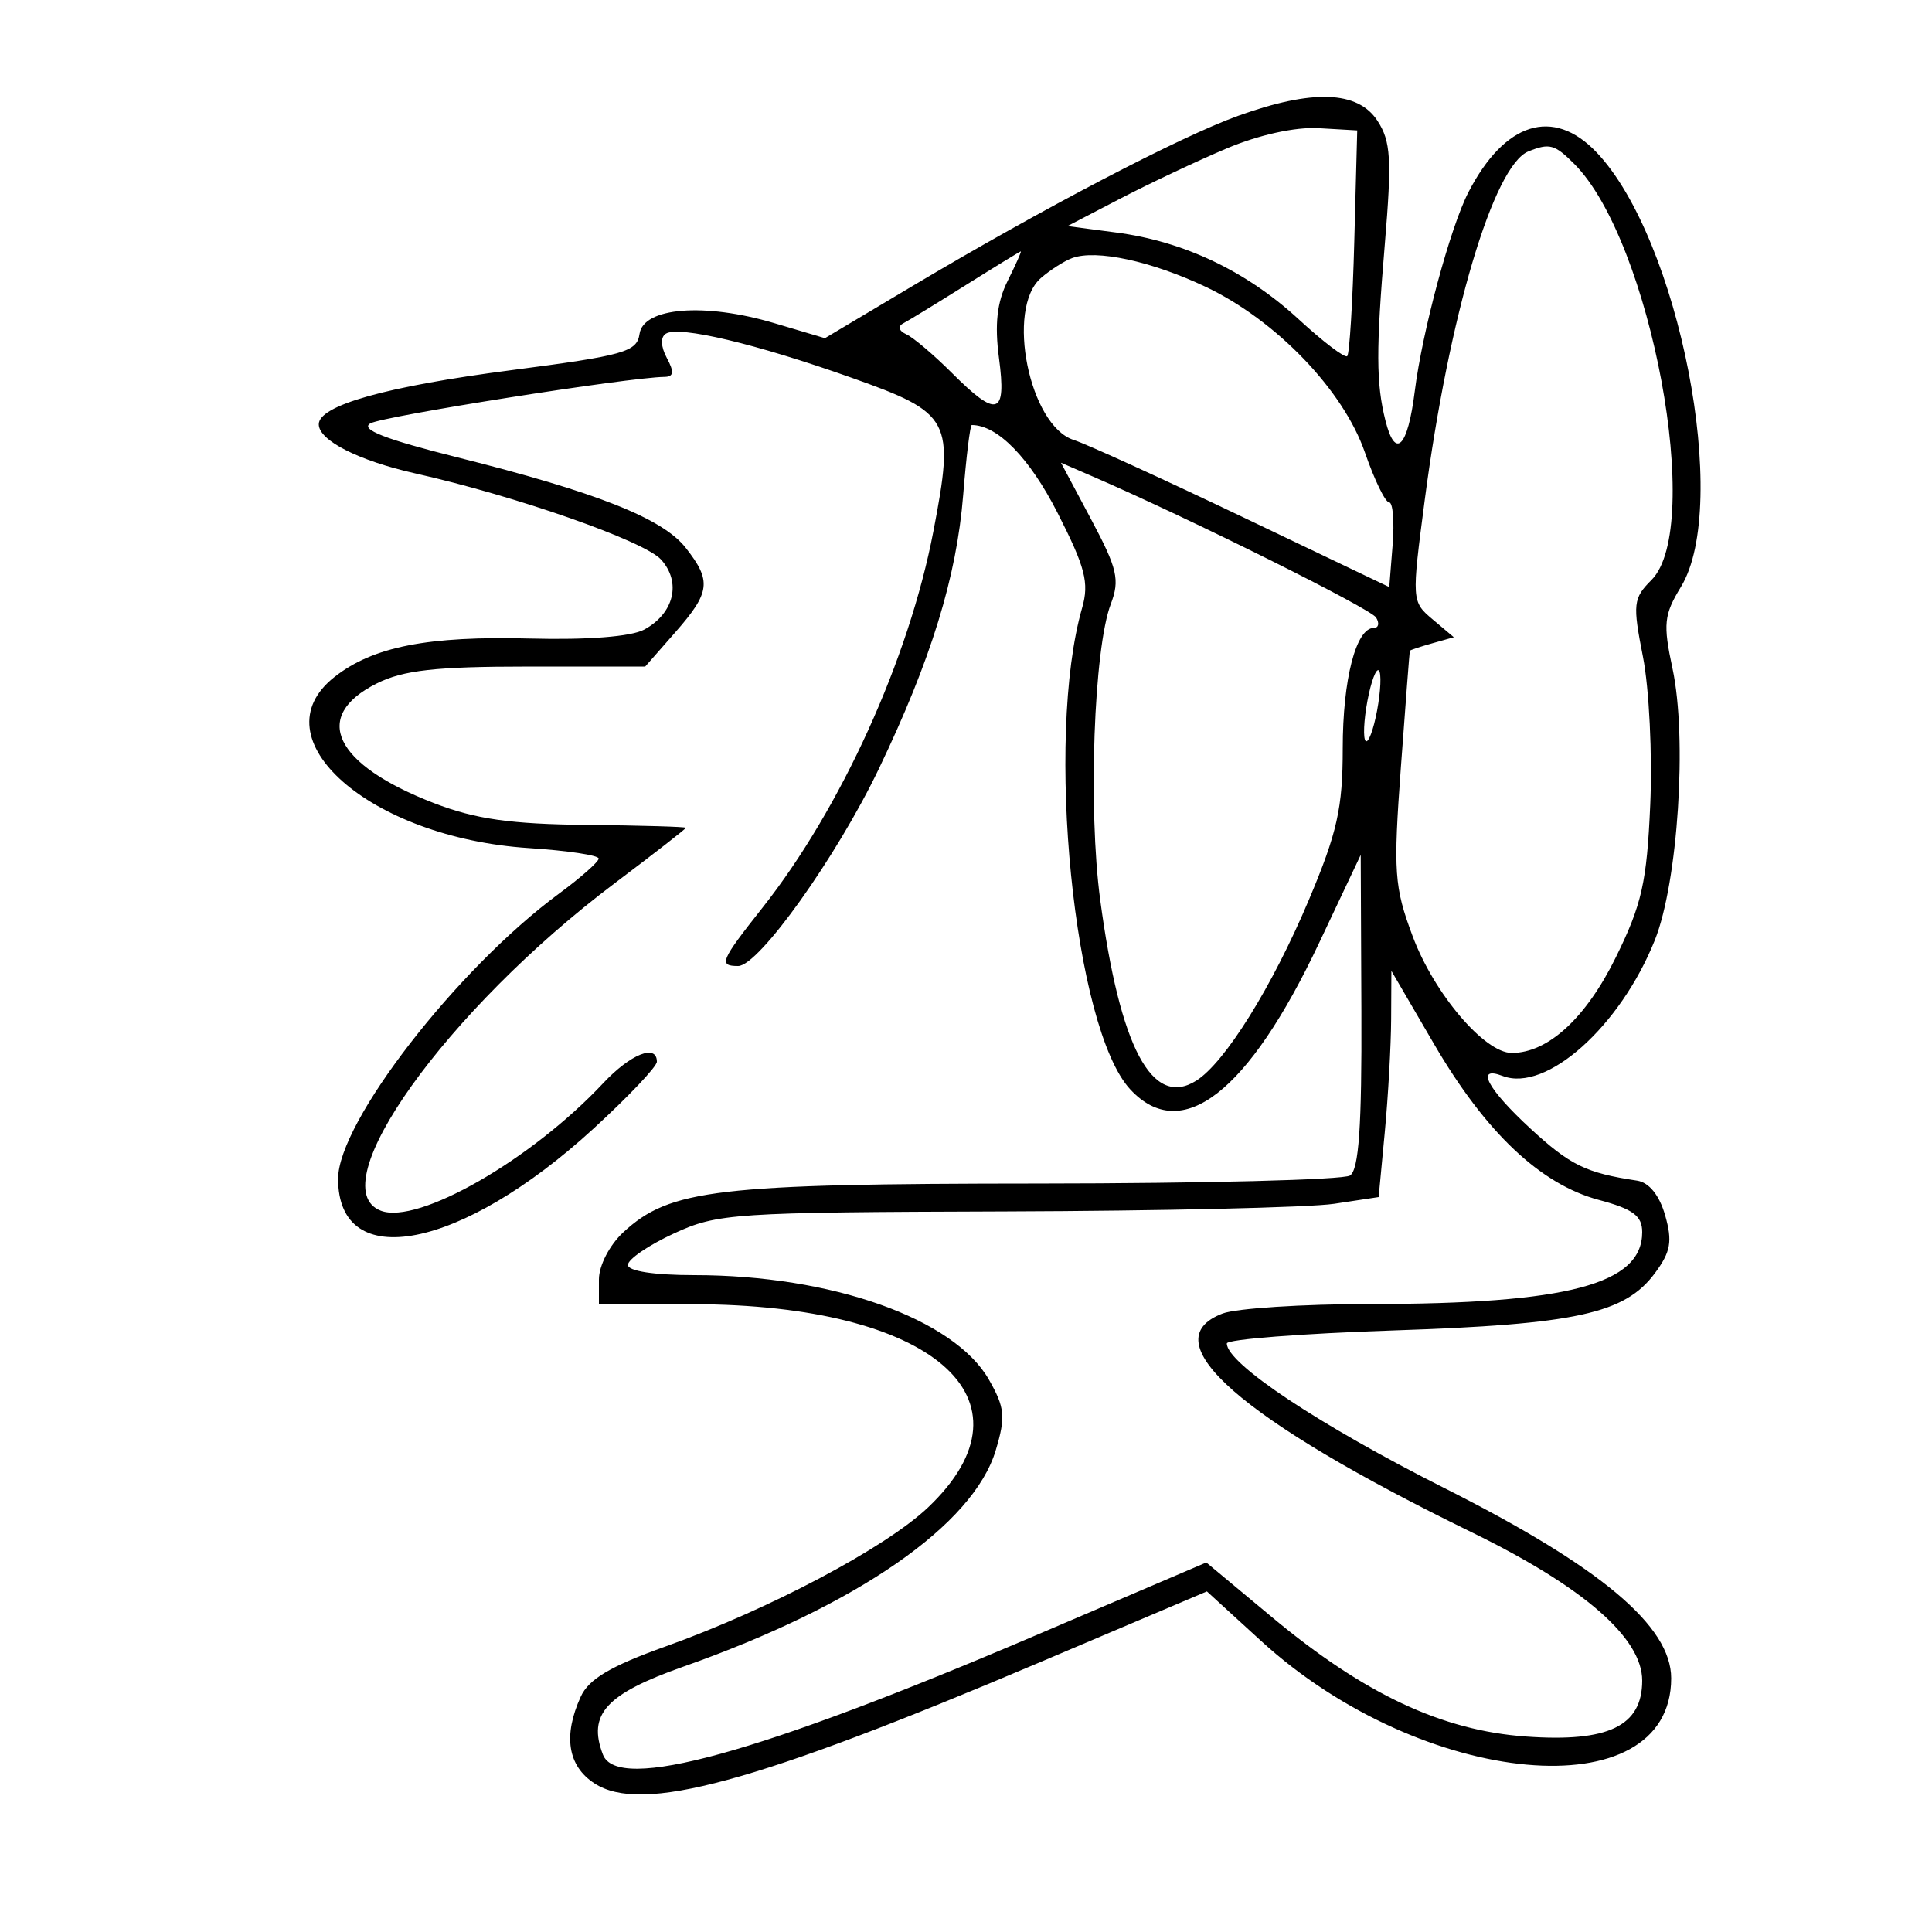 <svg xmlns="http://www.w3.org/2000/svg" width="200" height="200" viewBox="0 0 200 200" version="1.1">
	<path d="M 128.170 11.990 C 122.145 14.157, 107.888 21.610, 94.448 29.617 L 85.396 35.010 80.144 33.450 C 72.935 31.309, 66.598 31.817, 66.205 34.566 C 65.938 36.430, 64.636 36.798, 52.903 38.324 C 39.959 40.008, 33 41.967, 33 43.926 C 33 45.596, 37.115 47.688, 43 49.010 C 53.441 51.355, 66.689 55.998, 68.432 57.925 C 70.560 60.276, 69.780 63.509, 66.682 65.178 C 65.334 65.904, 60.826 66.256, 54.889 66.101 C 44.297 65.823, 38.622 66.936, 34.631 70.076 C 26.568 76.418, 38.274 86.727, 54.750 87.794 C 58.737 88.052, 61.989 88.541, 61.976 88.882 C 61.963 89.222, 60.120 90.850, 57.879 92.500 C 47.302 100.290, 35 116.170, 35 122.032 C 35 131.867, 47.754 129.374, 61.397 116.873 C 65.029 113.546, 68 110.413, 68 109.911 C 68 108.021, 65.268 109.113, 62.437 112.135 C 54.997 120.076, 43.263 126.806, 39.425 125.333 C 33.095 122.904, 46.208 104.547, 63.651 91.419 C 67.693 88.377, 71 85.801, 71 85.694 C 71 85.587, 66.387 85.453, 60.750 85.395 C 52.847 85.314, 49.226 84.798, 44.936 83.143 C 34.582 79.147, 32.190 74.154, 39 70.752 C 41.755 69.375, 45.086 69.003, 54.646 69.002 L 66.793 69 69.896 65.465 C 73.543 61.312, 73.687 60.143, 70.977 56.698 C 68.584 53.656, 61.776 50.961, 47.341 47.344 C 39.854 45.468, 37.240 44.445, 38.349 43.825 C 39.688 43.075, 65.096 39.061, 68.785 39.016 C 69.747 39.004, 69.809 38.511, 69.032 37.061 C 68.398 35.874, 68.359 34.896, 68.932 34.542 C 70.298 33.698, 78.246 35.586, 88.193 39.118 C 98.465 42.765, 98.836 43.464, 96.621 55.016 C 94.088 68.221, 87.069 83.672, 78.920 93.982 C 74.582 99.470, 74.361 100, 76.415 100 C 78.549 100, 86.609 88.700, 90.982 79.579 C 96.381 68.316, 99.030 59.719, 99.708 51.250 C 100.027 47.263, 100.428 44, 100.597 44 C 103.256 44, 106.576 47.396, 109.473 53.082 C 112.347 58.721, 112.765 60.333, 112.023 62.919 C 108.154 76.412, 111.165 106.507, 117.014 112.784 C 122.325 118.486, 129.220 113.131, 136.557 97.607 L 140.861 88.500 140.931 104.691 C 140.982 116.609, 140.670 121.095, 139.750 121.691 C 139.063 122.136, 124.550 122.508, 107.500 122.518 C 74.203 122.537, 69.333 123.109, 64.525 127.565 C 63.098 128.887, 62 131.013, 62 132.452 L 62 135 71.750 135.012 C 96.505 135.042, 107.852 144.840, 96.090 156.030 C 91.684 160.220, 79.659 166.591, 68.869 170.451 C 63.214 172.474, 60.949 173.817, 60.119 175.637 C 58.280 179.673, 58.768 182.802, 61.518 184.603 C 66.397 187.800, 78.080 184.625, 107.718 172.048 L 124.937 164.741 130.552 169.873 C 147.241 185.126, 173 187.470, 173 173.735 C 173 168.328, 165.706 162.204, 149.592 154.080 C 136.547 147.504, 127 141.163, 127 139.073 C 127 138.649, 134.762 138.044, 144.250 137.727 C 163.165 137.096, 168.201 135.993, 171.313 131.799 C 172.955 129.586, 173.147 128.503, 172.373 125.806 C 171.775 123.720, 170.709 122.405, 169.465 122.218 C 164.178 121.422, 162.553 120.629, 158.441 116.839 C 153.967 112.714, 152.679 110.279, 155.556 111.383 C 160.057 113.110, 167.721 106.273, 171.302 97.335 C 173.703 91.341, 174.679 76.392, 173.137 69.205 C 172.149 64.595, 172.247 63.644, 174.008 60.755 C 179.185 52.264, 173.827 24.709, 165.256 15.750 C 160.778 11.069, 155.763 12.637, 152.014 19.892 C 150.140 23.517, 147.231 34.305, 146.458 40.491 C 145.729 46.327, 144.444 47.617, 143.421 43.541 C 142.450 39.671, 142.438 36.241, 143.359 25.240 C 144.093 16.460, 143.982 14.621, 142.586 12.490 C 140.550 9.383, 135.868 9.220, 128.170 11.990 M 127 15.360 C 123.975 16.639, 119.025 18.972, 116 20.545 L 110.500 23.406 115.555 24.070 C 122.565 24.991, 129.033 28.068, 134.446 33.057 C 136.973 35.387, 139.232 37.101, 139.466 36.867 C 139.700 36.633, 140.029 31.280, 140.196 24.971 L 140.500 13.500 136.500 13.268 C 134.090 13.128, 130.313 13.960, 127 15.360 M 158.223 15.671 C 154.620 17.120, 149.995 32.665, 147.490 51.748 C 146.122 62.170, 146.130 62.285, 148.305 64.116 L 150.500 65.965 148.250 66.599 C 147.012 66.948, 145.976 67.293, 145.946 67.367 C 145.916 67.440, 145.499 72.859, 145.020 79.410 C 144.223 90.290, 144.328 91.803, 146.234 96.910 C 148.447 102.842, 153.674 109, 156.496 109 C 160.249 109, 164.170 105.397, 167.270 99.102 C 169.964 93.632, 170.480 91.340, 170.832 83.307 C 171.058 78.139, 170.719 71.249, 170.079 67.997 C 169.002 62.523, 169.067 61.933, 170.958 60.042 C 176.422 54.578, 170.915 24.915, 162.959 16.959 C 160.940 14.940, 160.404 14.794, 158.223 15.671 M 100 29.499 C 96.975 31.398, 94.050 33.188, 93.500 33.476 C 92.913 33.784, 93.047 34.251, 93.825 34.608 C 94.554 34.943, 96.676 36.743, 98.542 38.608 C 103.241 43.308, 104.203 43.008, 103.417 37.088 C 102.952 33.577, 103.205 31.295, 104.306 29.088 C 105.153 27.390, 105.769 26.010, 105.673 26.023 C 105.578 26.035, 103.025 27.599, 100 29.499 M 111 26.712 C 110.175 27.014, 108.713 27.947, 107.750 28.785 C 104.094 31.970, 106.559 44.093, 111.159 45.548 C 112.446 45.955, 120.321 49.548, 128.658 53.531 L 143.817 60.773 144.166 56.387 C 144.357 53.974, 144.192 52, 143.798 52 C 143.404 52, 142.276 49.672, 141.291 46.827 C 139.060 40.382, 132.091 33.139, 124.801 29.687 C 119.189 27.030, 113.488 25.801, 111 26.712 M 112.959 53.772 C 115.677 58.870, 115.943 60.020, 114.989 62.529 C 113.232 67.150, 112.636 83.747, 113.891 93.137 C 115.935 108.445, 119.262 114.727, 123.818 111.882 C 126.793 110.024, 131.694 102.165, 135.489 93.166 C 138.434 86.185, 139 83.652, 139 77.468 C 139 70.324, 140.375 65, 142.220 65 C 142.714 65, 142.818 64.515, 142.452 63.923 C 141.877 62.993, 123.103 53.648, 113.165 49.346 L 109.831 47.902 112.959 53.772 M 141.556 72.556 C 141.179 74.562, 141.096 76.429, 141.371 76.704 C 141.646 76.979, 142.179 75.562, 142.556 73.556 C 142.932 71.549, 143.015 69.682, 142.740 69.407 C 142.465 69.132, 141.932 70.549, 141.556 72.556 M 144.011 105.500 C 143.997 108.250, 143.701 113.519, 143.352 117.210 L 142.718 123.920 138.109 124.616 C 135.574 125, 120.225 125.355, 104 125.407 C 75.847 125.496, 74.283 125.600, 69.750 127.694 C 67.138 128.900, 65 130.363, 65 130.944 C 65 131.583, 67.711 132, 71.864 132 C 86.083 132, 98.769 136.501, 102.375 142.825 C 104.024 145.717, 104.116 146.669, 103.079 150.131 C 100.764 157.858, 88.736 166.189, 70.735 172.533 C 62.735 175.353, 60.810 177.458, 62.414 181.635 C 63.927 185.579, 78.453 181.578, 107.189 169.303 L 124.877 161.747 131.689 167.420 C 141.241 175.376, 149.258 179.142, 157.964 179.765 C 166.491 180.375, 170 178.688, 170 173.976 C 170 169.557, 163.934 164.280, 152.355 158.623 C 128.342 146.893, 119.129 138.802, 126.565 135.975 C 127.976 135.439, 134.838 134.997, 141.815 134.994 C 162.294 134.985, 170 132.950, 170 127.552 C 170 125.865, 169.055 125.162, 165.510 124.214 C 159.459 122.595, 153.784 117.226, 148.448 108.070 L 144.036 100.500 144.011 105.500" stroke="none" fill="black" fill-rule="evenodd"/>
</svg>